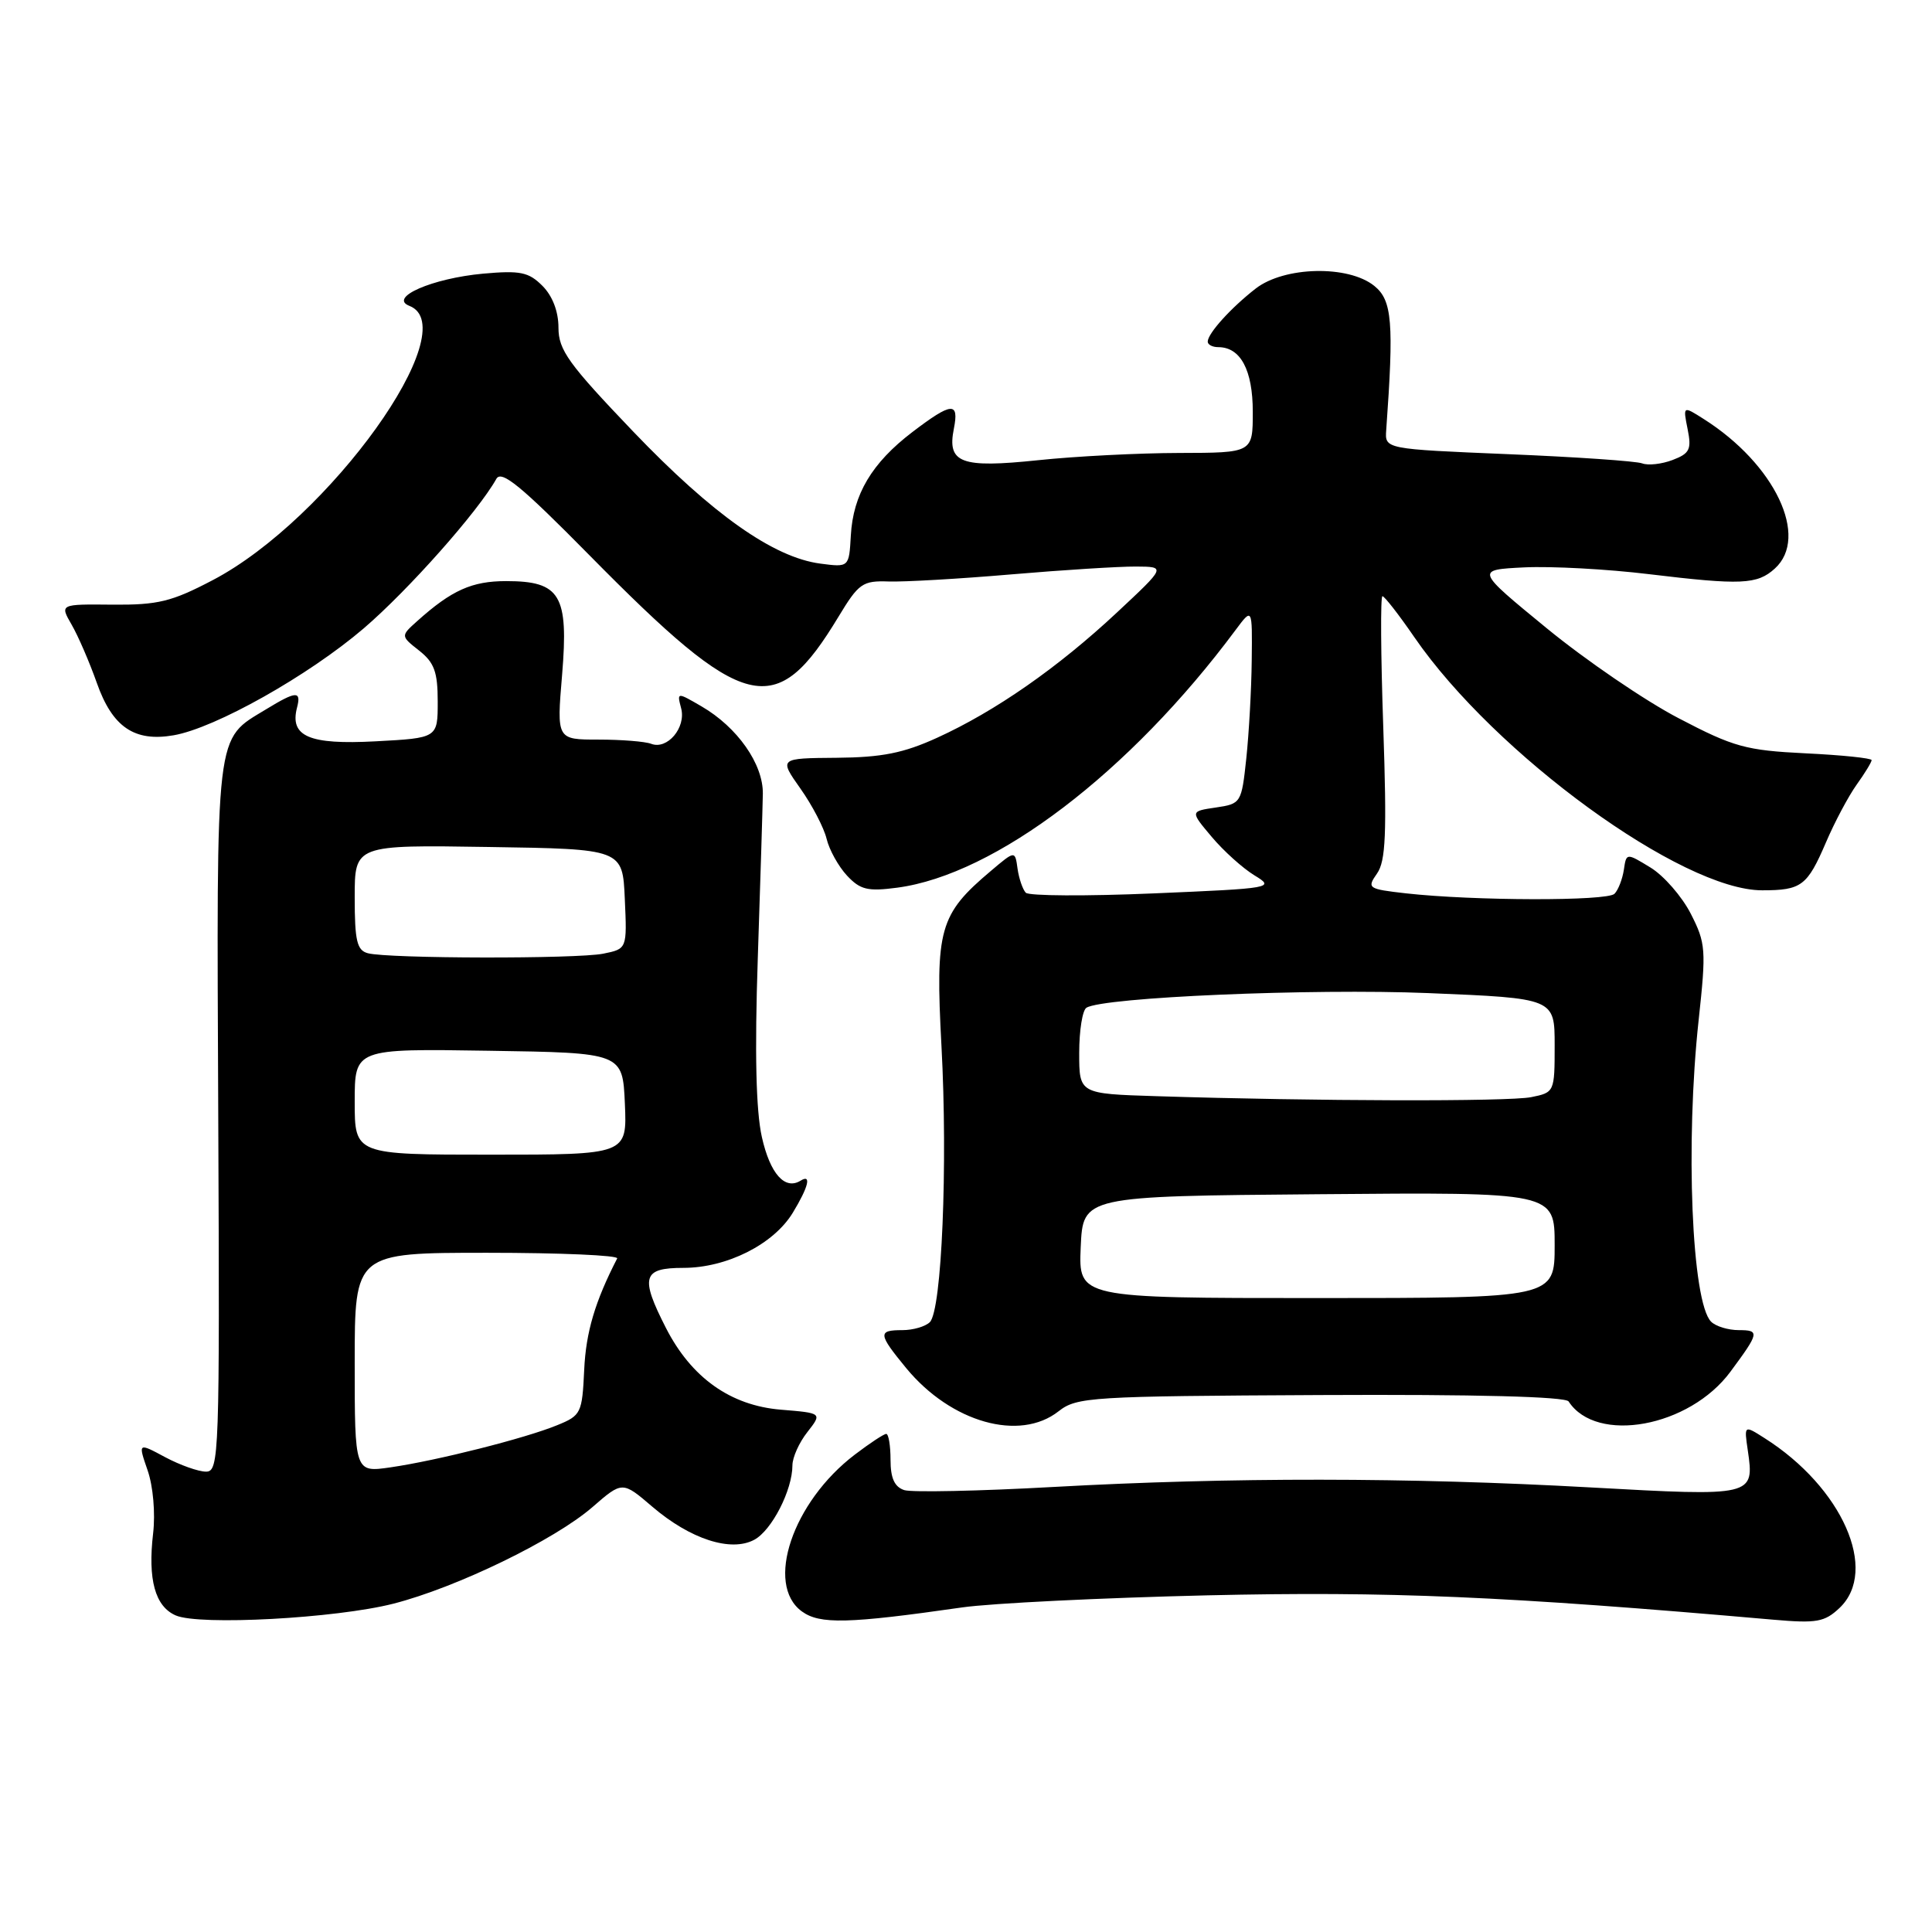 <?xml version="1.0" encoding="UTF-8" standalone="no"?>
<!DOCTYPE svg PUBLIC "-//W3C//DTD SVG 1.1//EN" "http://www.w3.org/Graphics/SVG/1.1/DTD/svg11.dtd" >
<svg xmlns="http://www.w3.org/2000/svg" xmlns:xlink="http://www.w3.org/1999/xlink" version="1.1" viewBox="0 0 256 256">
 <g >
 <path fill="currentColor"
d=" M 52.11 212.50 C 60.47 210.37 73.47 204.06 78.49 199.71 C 82.47 196.25 82.47 196.25 86.44 199.65 C 91.47 203.95 96.84 205.69 99.94 204.03 C 102.26 202.79 105.00 197.45 105.00 194.17 C 105.00 193.12 105.89 191.14 106.98 189.76 C 108.95 187.24 108.95 187.24 103.47 186.79 C 96.79 186.24 91.61 182.55 88.25 175.98 C 84.79 169.21 85.14 168.00 90.54 168.00 C 96.30 168.00 102.49 164.89 105.04 160.71 C 107.13 157.27 107.56 155.53 106.09 156.44 C 104.00 157.74 102.04 155.53 100.95 150.66 C 100.17 147.18 99.99 139.50 100.41 127.00 C 100.75 116.83 101.05 107.01 101.08 105.18 C 101.14 101.25 97.71 96.36 92.96 93.60 C 89.69 91.70 89.69 91.70 90.26 93.87 C 90.92 96.42 88.42 99.38 86.29 98.56 C 85.49 98.25 82.35 98.00 79.30 98.00 C 73.76 98.00 73.76 98.00 74.48 89.43 C 75.36 78.84 74.26 77.00 67.07 77.00 C 62.53 77.00 59.85 78.20 55.29 82.29 C 53.08 84.27 53.08 84.27 55.54 86.21 C 57.55 87.79 58.00 89.04 58.00 92.97 C 58.00 97.79 58.00 97.79 49.75 98.23 C 40.95 98.70 38.36 97.58 39.36 93.75 C 39.94 91.52 39.25 91.55 35.30 93.96 C 28.44 98.14 28.70 95.97 28.92 148.04 C 29.12 192.93 29.04 195.00 27.30 195.00 C 26.29 195.00 23.85 194.13 21.88 193.08 C 18.29 191.15 18.29 191.15 19.56 194.83 C 20.29 196.93 20.60 200.50 20.29 203.17 C 19.57 209.30 20.55 212.86 23.28 214.05 C 26.41 215.42 44.49 214.44 52.11 212.50 Z  M 127.50 212.99 C 131.35 212.44 145.97 211.72 160.00 211.39 C 183.97 210.84 199.28 211.49 235.00 214.62 C 240.72 215.12 241.77 214.93 243.75 213.06 C 248.98 208.10 244.11 197.08 233.80 190.55 C 231.10 188.83 231.10 188.83 231.59 192.17 C 232.48 198.28 232.40 198.29 210.72 197.09 C 186.63 195.75 163.08 195.73 139.58 197.03 C 129.72 197.58 120.83 197.76 119.83 197.45 C 118.53 197.03 118.00 195.88 118.00 193.43 C 118.00 191.54 117.74 190.00 117.43 190.00 C 117.12 190.00 115.24 191.24 113.26 192.75 C 105.02 199.02 101.34 209.95 106.25 213.52 C 108.63 215.25 112.37 215.16 127.50 212.99 Z  M 140.27 187.00 C 142.68 185.11 144.47 185.00 175.00 184.85 C 195.57 184.75 207.43 185.06 207.85 185.70 C 211.54 191.37 223.86 189.11 229.29 181.76 C 233.12 176.59 233.19 176.25 230.41 176.25 C 229.00 176.25 227.35 175.75 226.73 175.13 C 224.16 172.56 223.30 151.54 225.08 135.16 C 226.09 125.84 226.03 124.98 224.04 121.08 C 222.87 118.79 220.47 116.04 218.71 114.96 C 215.50 113.00 215.50 113.00 215.17 115.25 C 214.98 116.49 214.43 117.92 213.93 118.43 C 212.99 119.42 195.18 119.37 186.27 118.37 C 181.26 117.80 181.10 117.69 182.46 115.75 C 183.62 114.10 183.77 110.46 183.29 96.36 C 182.96 86.81 182.91 79.00 183.18 79.00 C 183.45 79.00 185.36 81.45 187.42 84.45 C 198.11 99.97 222.88 117.99 233.50 117.97 C 238.71 117.97 239.47 117.39 241.95 111.62 C 243.09 108.95 244.92 105.51 246.01 103.98 C 247.11 102.45 248.00 100.98 248.00 100.72 C 248.00 100.46 244.06 100.05 239.25 99.82 C 231.33 99.43 229.73 98.99 222.43 95.17 C 217.99 92.86 210.11 87.48 204.93 83.23 C 195.50 75.50 195.50 75.50 202.00 75.18 C 205.57 75.01 213.00 75.41 218.50 76.08 C 230.70 77.55 232.84 77.46 235.17 75.34 C 239.78 71.17 235.19 61.50 225.75 55.52 C 223.00 53.77 223.00 53.77 223.62 56.87 C 224.16 59.55 223.89 60.09 221.63 60.95 C 220.19 61.50 218.38 61.70 217.60 61.40 C 216.81 61.10 208.82 60.55 199.84 60.18 C 183.50 59.50 183.50 59.50 183.68 57.00 C 184.71 42.71 184.47 39.80 182.11 37.89 C 178.67 35.10 170.18 35.29 166.38 38.24 C 163.12 40.78 160.08 44.13 160.03 45.25 C 160.01 45.66 160.64 46.00 161.43 46.00 C 164.38 46.00 166.00 49.03 166.00 54.57 C 166.00 60.00 166.00 60.00 156.25 60.02 C 150.89 60.03 142.47 60.46 137.55 60.98 C 127.32 62.05 125.48 61.37 126.39 56.81 C 127.11 53.19 126.11 53.27 120.88 57.26 C 115.52 61.35 113.04 65.52 112.74 70.96 C 112.50 75.18 112.50 75.18 108.69 74.68 C 102.48 73.86 94.40 68.15 83.89 57.17 C 75.32 48.21 74.00 46.38 74.00 43.42 C 74.00 41.27 73.21 39.21 71.87 37.87 C 70.05 36.05 68.94 35.82 64.02 36.26 C 57.26 36.88 51.43 39.43 54.25 40.53 C 61.76 43.47 43.60 68.80 28.19 76.87 C 22.74 79.73 20.93 80.17 14.90 80.12 C 7.92 80.05 7.92 80.05 9.49 82.77 C 10.36 84.27 11.86 87.75 12.83 90.49 C 14.89 96.34 17.81 98.33 23.00 97.43 C 28.52 96.48 40.88 89.52 48.21 83.25 C 54.12 78.18 63.34 67.79 65.77 63.45 C 66.44 62.25 69.05 64.39 78.06 73.53 C 98.79 94.56 102.75 95.54 111.11 81.71 C 113.78 77.29 114.30 76.93 117.75 77.05 C 119.81 77.12 127.12 76.70 134.00 76.11 C 140.88 75.52 148.30 75.06 150.50 75.07 C 154.50 75.09 154.50 75.09 148.00 81.16 C 140.20 88.45 131.88 94.25 124.17 97.76 C 119.72 99.79 116.85 100.36 110.86 100.41 C 103.22 100.47 103.22 100.47 106.06 104.49 C 107.62 106.69 109.18 109.69 109.53 111.15 C 109.88 112.61 111.10 114.80 112.23 116.02 C 113.99 117.90 114.97 118.14 118.90 117.62 C 131.90 115.89 149.71 102.33 163.72 83.48 C 165.94 80.50 165.94 80.50 165.86 87.50 C 165.82 91.35 165.49 97.20 165.14 100.50 C 164.51 106.40 164.44 106.51 161.10 107.00 C 157.70 107.50 157.70 107.50 160.56 110.89 C 162.13 112.76 164.68 115.05 166.22 115.99 C 168.96 117.65 168.66 117.71 152.85 118.38 C 143.95 118.76 136.34 118.72 135.92 118.29 C 135.51 117.85 135.02 116.42 134.83 115.10 C 134.50 112.69 134.50 112.69 131.31 115.39 C 124.46 121.16 123.92 123.10 124.75 138.62 C 125.60 154.39 124.79 173.61 123.21 175.19 C 122.63 175.77 120.99 176.25 119.57 176.25 C 116.29 176.25 116.34 176.74 120.09 181.30 C 126.03 188.49 135.11 191.06 140.27 187.00 Z  M 47.00 180.56 C 47.00 166.00 47.00 166.00 64.58 166.00 C 74.25 166.00 81.99 166.34 81.78 166.75 C 78.84 172.46 77.64 176.52 77.41 181.50 C 77.14 187.26 77.00 187.56 73.82 188.85 C 69.58 190.59 57.89 193.54 51.75 194.43 C 47.00 195.12 47.00 195.12 47.00 180.56 Z  M 47.00 145.98 C 47.00 138.95 47.00 138.95 64.75 139.23 C 82.50 139.50 82.50 139.50 82.80 146.25 C 83.09 153.00 83.09 153.00 65.05 153.00 C 47.00 153.00 47.00 153.00 47.00 145.98 Z  M 48.75 126.31 C 47.30 125.93 47.00 124.68 47.00 118.90 C 47.00 111.95 47.00 111.95 64.75 112.23 C 82.50 112.50 82.50 112.50 82.79 119.12 C 83.09 125.73 83.09 125.73 79.92 126.37 C 76.39 127.07 51.49 127.03 48.75 126.31 Z  M 143.20 165.25 C 143.50 158.50 143.50 158.50 174.75 158.24 C 206.00 157.97 206.00 157.97 206.00 164.99 C 206.00 172.00 206.00 172.00 174.45 172.00 C 142.91 172.00 142.91 172.00 143.20 165.25 Z  M 153.25 145.25 C 143.00 144.93 143.00 144.93 143.00 139.52 C 143.00 136.55 143.43 133.85 143.96 133.53 C 146.20 132.14 173.78 130.96 189.25 131.59 C 206.00 132.28 206.00 132.28 206.00 138.51 C 206.00 144.70 205.97 144.76 202.88 145.38 C 199.85 145.98 174.23 145.92 153.25 145.25 Z "/>
</g>
</svg>